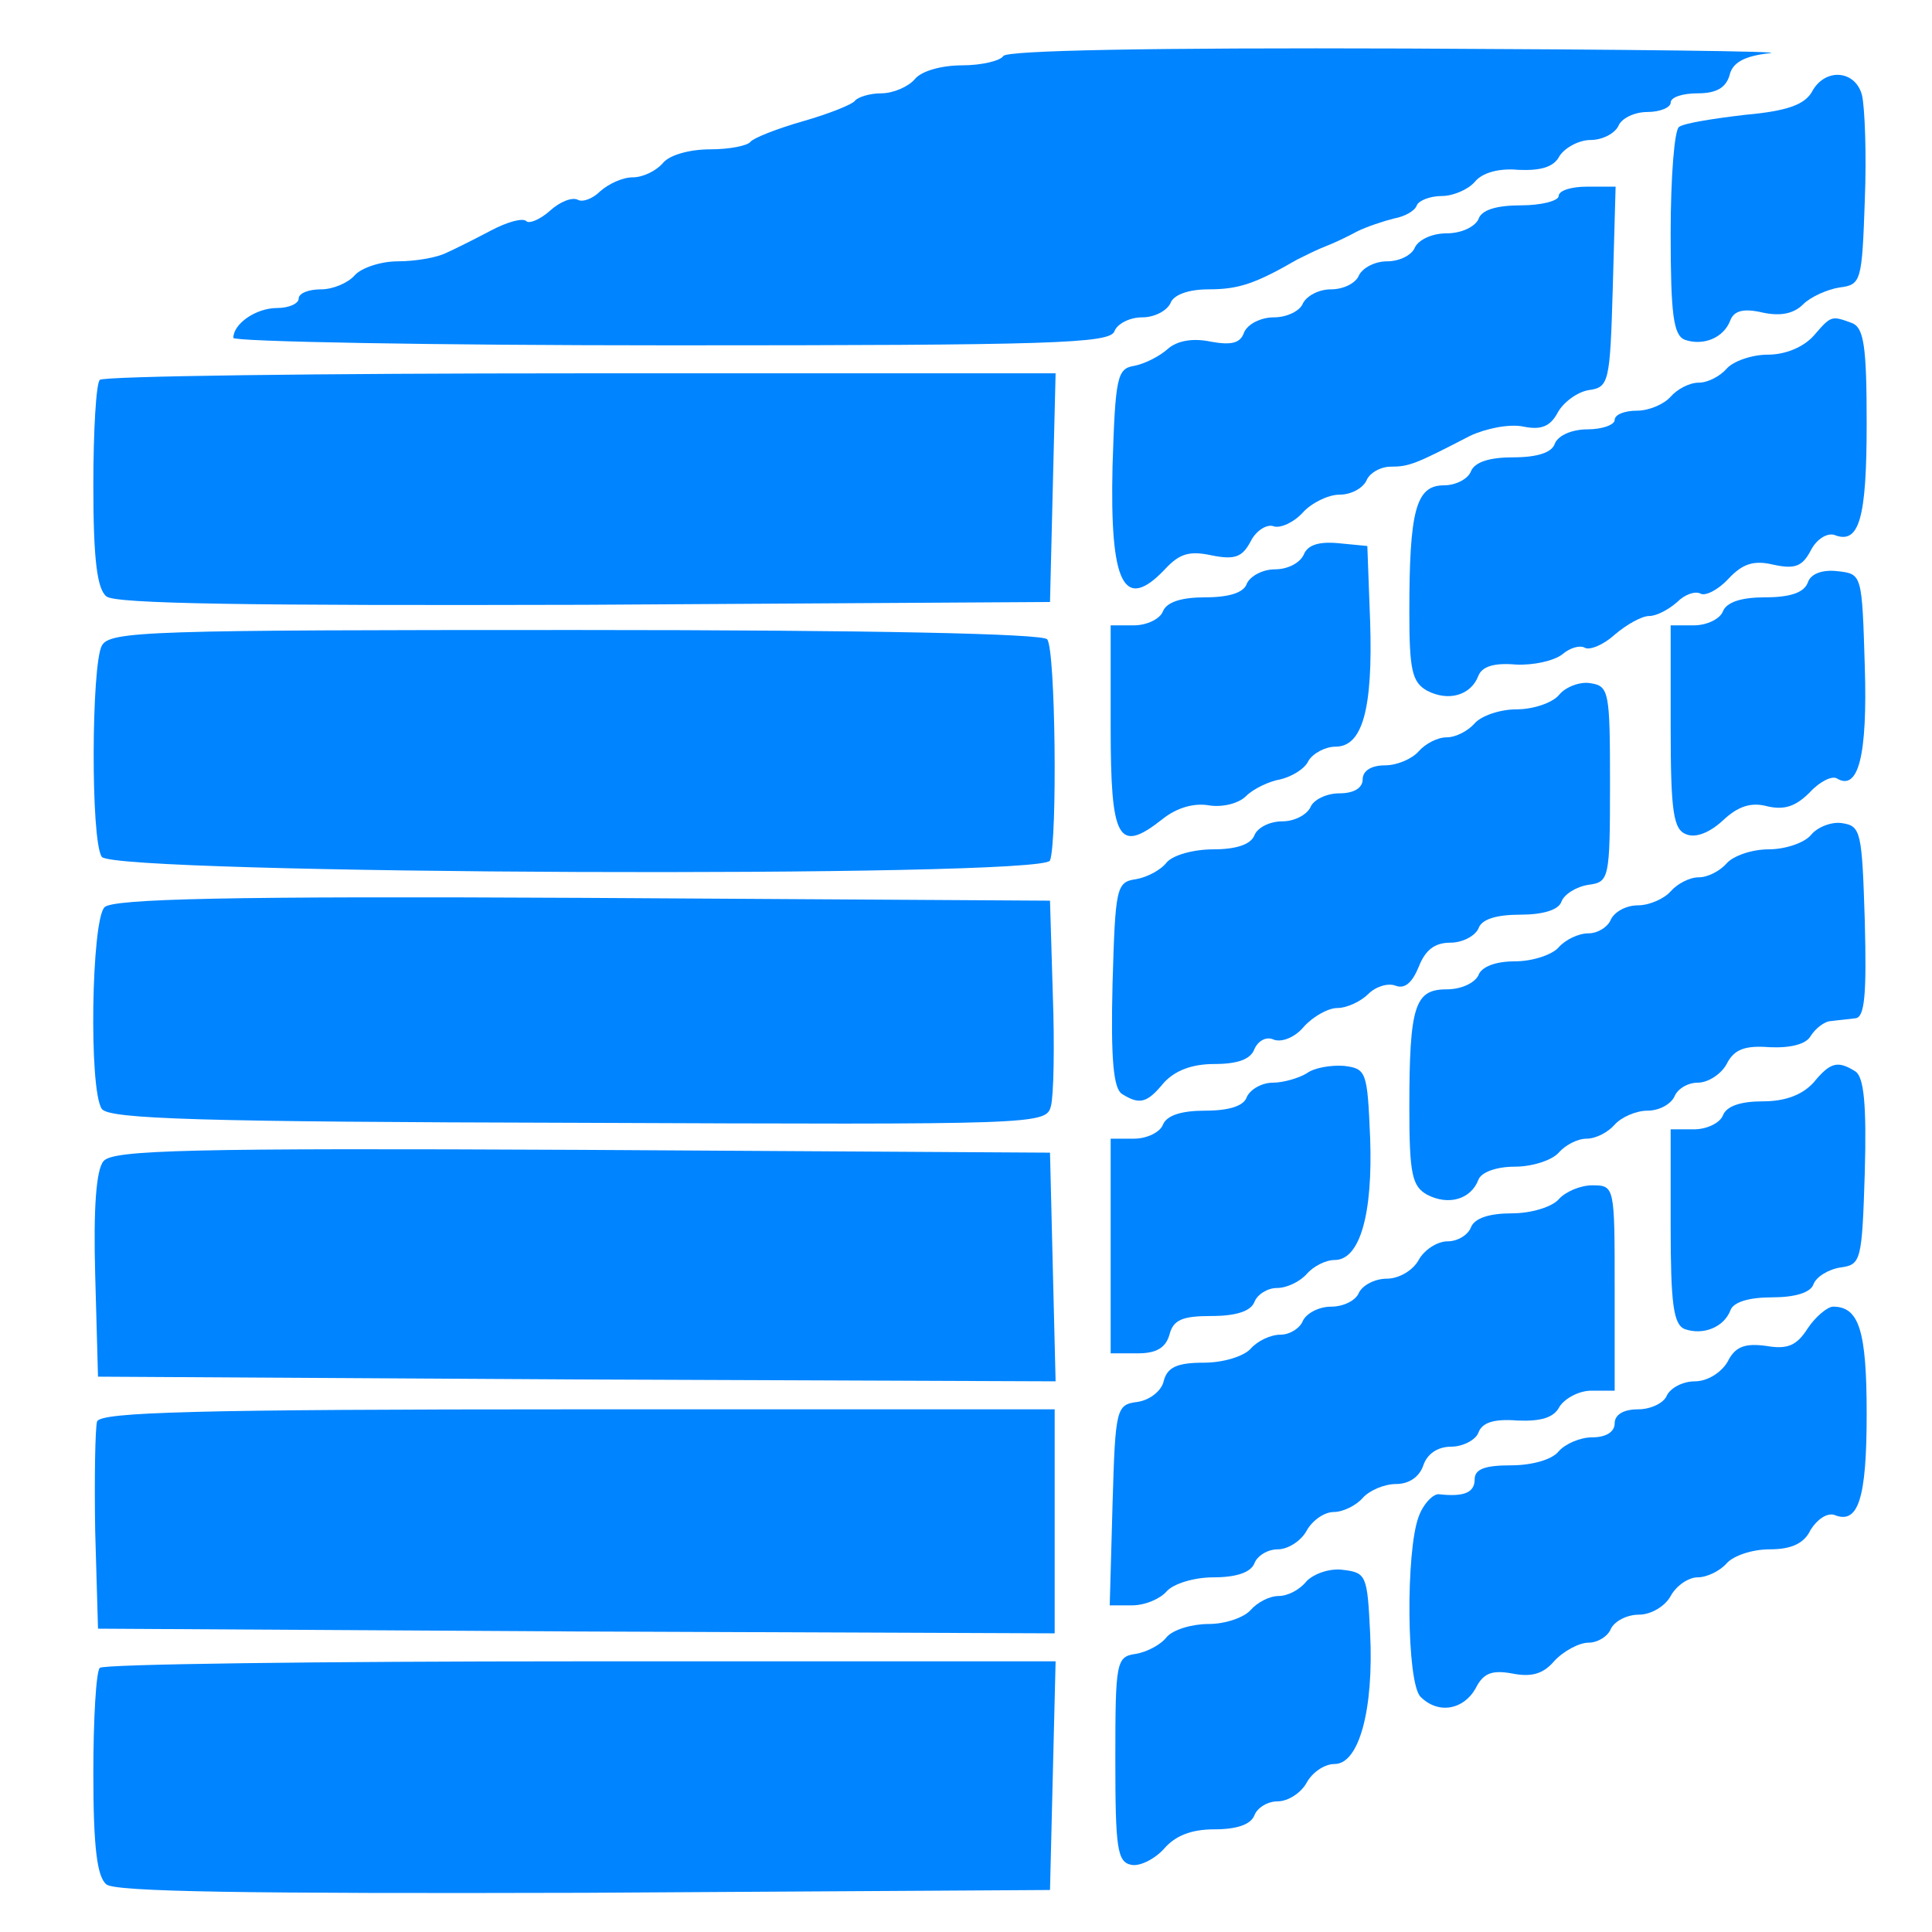 <?xml version="1.0" standalone="no"?>
<!DOCTYPE svg PUBLIC "-//W3C//DTD SVG 20010904//EN"
 "http://www.w3.org/TR/2001/REC-SVG-20010904/DTD/svg10.dtd">
<svg version="1.0" xmlns="http://www.w3.org/2000/svg"
 width="207pt" height="207pt" viewBox="0 0 207 207"
 style="background-color: #ffffff"
 preserveAspectRatio="xMidYMid meet">
<g transform="translate(0,207) scale(0.1,-0.1)"
fill="#0084ff" stroke="none">
<path d="M1075 2010 c-3 -5 -23 -10 -44 -10 -22 0 -44 -6 -51 -15 -7 -8 -23
-15 -36 -15 -12 0 -25 -4 -28 -8 -3 -4 -28 -14 -56 -22 -28 -8 -53 -18 -56
-22 -3 -4 -22 -8 -43 -8 -22 0 -44 -6 -51 -15 -7 -8 -21 -15 -32 -15 -11 0
-26 -7 -35 -15 -8 -8 -19 -12 -24 -9 -6 3 -19 -2 -30 -12 -10 -9 -22 -14 -25
-11 -4 4 -21 -1 -38 -10 -17 -9 -39 -20 -48 -24 -10 -5 -33 -9 -52 -9 -18 0
-39 -7 -46 -15 -7 -8 -23 -15 -36 -15 -13 0 -24 -4 -24 -10 0 -5 -10 -10 -23
-10 -23 0 -47 -17 -47 -32 0 -4 211 -8 469 -8 408 0 470 2 475 15 3 8 16 15
30 15 13 0 26 7 30 15 3 9 19 15 41 15 32 0 50 6 95 32 8 4 22 11 30 14 8 3
23 10 34 16 10 5 28 11 40 14 11 2 22 8 24 14 2 5 14 10 27 10 12 0 28 7 35
15 8 10 26 15 47 13 24 -1 38 3 44 15 6 9 21 17 33 17 13 0 26 7 30 15 3 8 17
15 31 15 14 0 25 5 25 10 0 6 13 10 29 10 20 0 30 6 34 19 3 14 16 21 43 24
22 2 -153 4 -388 5 -276 1 -429 -2 -433 -8z"/>
<path d="M1941 1971 c-8 -13 -26 -20 -71 -24 -34 -4 -66 -9 -71 -13 -5 -3 -9
-54 -9 -114 0 -87 3 -109 15 -114 20 -7 42 2 49 21 4 10 14 13 35 8 19 -4 33
-1 43 9 8 8 26 16 39 18 23 3 24 6 27 93 2 50 0 100 -3 113 -7 27 -40 30 -54
3z"/>
<path d="M1670 1860 c0 -5 -18 -10 -40 -10 -27 0 -43 -5 -46 -15 -4 -8 -18
-15 -34 -15 -16 0 -30 -7 -34 -15 -3 -8 -16 -15 -30 -15 -13 0 -26 -7 -30 -15
-3 -8 -16 -15 -30 -15 -13 0 -26 -7 -30 -15 -3 -8 -17 -15 -31 -15 -14 0 -28
-7 -32 -16 -4 -12 -14 -14 -36 -10 -19 4 -36 1 -46 -8 -9 -8 -25 -16 -36 -18
-18 -3 -20 -12 -23 -107 -3 -127 12 -158 57 -110 15 16 26 19 49 14 25 -5 33
-2 42 15 6 12 18 19 25 16 7 -2 21 4 31 15 9 10 27 19 39 19 13 0 25 7 29 15
3 8 15 15 26 15 20 0 27 3 85 33 17 8 42 13 57 10 19 -4 29 0 37 15 6 11 21
22 33 24 22 3 23 8 26 111 l3 107 -31 0 c-16 0 -30 -4 -30 -10z"/>
<path d="M1943 1710 c-11 -12 -30 -20 -49 -20 -17 0 -37 -7 -44 -15 -7 -8 -20
-15 -30 -15 -10 0 -23 -7 -30 -15 -7 -8 -23 -15 -36 -15 -13 0 -24 -4 -24 -10
0 -5 -13 -10 -29 -10 -16 0 -31 -6 -35 -15 -3 -10 -19 -15 -45 -15 -25 0 -41
-5 -45 -15 -3 -8 -16 -15 -29 -15 -30 0 -37 -27 -37 -136 0 -62 3 -75 19 -84
23 -12 47 -5 55 16 4 10 17 14 40 12 19 -1 41 4 50 11 8 7 19 10 24 7 5 -3 20
3 32 14 13 11 29 20 37 20 8 0 21 7 30 15 8 8 19 12 25 9 5 -3 19 4 30 16 15
16 27 20 48 15 23 -5 31 -2 40 15 6 12 17 19 25 17 27 -11 35 17 35 119 0 84
-3 103 -16 108 -22 8 -22 8 -41 -14z"/>
<path d="M107 1663 c-4 -3 -7 -55 -7 -113 0 -79 4 -111 14 -119 9 -8 152 -10
512 -9 l499 3 3 123 3 122 -509 0 c-280 0 -512 -3 -515 -7z"/>
<path d="M1397 1476 c-4 -9 -17 -16 -31 -16 -13 0 -26 -7 -30 -15 -3 -10 -19
-15 -45 -15 -25 0 -41 -5 -45 -15 -3 -8 -17 -15 -31 -15 l-25 0 0 -109 c0
-121 8 -136 55 -99 16 13 35 18 51 15 14 -2 31 2 39 10 8 8 25 16 37 18 12 3
26 11 30 20 5 8 18 15 29 15 29 0 40 41 37 134 l-3 81 -31 3 c-21 2 -33 -2
-37 -12z"/>
<path d="M1937 1446 c-4 -11 -19 -16 -46 -16 -25 0 -41 -5 -45 -15 -3 -8 -17
-15 -31 -15 l-25 0 0 -109 c0 -92 3 -110 17 -115 10 -4 25 2 39 15 16 15 30
20 48 15 18 -4 30 0 45 15 11 12 24 18 29 15 23 -14 33 24 30 120 -3 99 -3 99
-29 102 -17 2 -29 -3 -32 -12z"/>
<path d="M109 1378 c-11 -21 -12 -208 0 -226 12 -19 1008 -23 1016 -4 8 21 6
226 -3 237 -4 6 -185 10 -505 10 -458 0 -500 -1 -508 -17z"/>
<path d="M1670 1325 c-7 -8 -27 -15 -45 -15 -18 0 -38 -7 -45 -15 -7 -8 -20
-15 -30 -15 -10 0 -23 -7 -30 -15 -7 -8 -23 -15 -36 -15 -15 0 -24 -6 -24 -15
0 -9 -9 -15 -25 -15 -14 0 -28 -7 -31 -15 -4 -8 -17 -15 -30 -15 -14 0 -27 -7
-30 -15 -4 -10 -20 -15 -44 -15 -21 0 -43 -6 -50 -14 -6 -8 -21 -16 -33 -18
-21 -3 -22 -9 -25 -112 -2 -81 1 -112 10 -118 19 -12 27 -10 45 12 12 13 30
20 54 20 25 0 39 5 43 16 4 9 13 14 21 10 9 -3 23 3 32 14 10 11 26 20 36 20
10 0 25 7 33 15 8 8 21 12 29 9 10 -4 18 3 25 20 7 18 17 26 34 26 13 0 26 7
30 15 3 10 19 15 45 15 24 0 41 5 44 14 3 8 16 16 29 18 22 3 23 6 23 108 0
99 -1 105 -21 108 -11 2 -27 -4 -34 -13z"/>
<path d="M1940 1175 c-7 -8 -27 -15 -45 -15 -18 0 -38 -7 -45 -15 -7 -8 -20
-15 -30 -15 -10 0 -23 -7 -30 -15 -7 -8 -23 -15 -35 -15 -13 0 -25 -7 -29 -15
-3 -8 -14 -15 -24 -15 -11 0 -25 -7 -32 -15 -7 -8 -28 -15 -47 -15 -21 0 -36
-6 -39 -15 -4 -8 -18 -15 -34 -15 -34 0 -40 -17 -40 -127 0 -71 3 -84 19 -93
23 -12 47 -5 55 16 3 8 19 14 39 14 19 0 40 7 47 15 7 8 20 15 30 15 10 0 23
7 30 15 7 8 23 15 35 15 13 0 25 7 29 15 3 8 14 15 25 15 11 0 25 9 31 20 8
16 20 20 46 18 22 -1 39 3 44 12 5 8 15 16 22 16 7 1 19 2 26 3 10 1 12 26 10
104 -3 95 -4 102 -24 105 -11 2 -27 -4 -34 -13z"/>
<path d="M112 1098 c-14 -14 -17 -195 -3 -216 7 -11 105 -14 510 -15 494 -2
502 -2 507 18 3 11 4 65 2 120 l-3 100 -500 3 c-381 2 -504 -1 -513 -10z"/>
<path d="M1400 920 c-8 -5 -25 -10 -36 -10 -12 0 -24 -7 -28 -15 -3 -10 -19
-15 -45 -15 -25 0 -41 -5 -45 -15 -3 -8 -17 -15 -31 -15 l-25 0 0 -115 0 -115
29 0 c20 0 30 6 34 20 4 16 14 20 45 20 26 0 42 5 46 15 3 8 14 15 24 15 11 0
25 7 32 15 7 8 20 15 30 15 27 0 41 49 38 131 -3 71 -4 74 -28 77 -14 1 -32
-2 -40 -8z"/>
<path d="M1943 910 c-12 -13 -30 -20 -54 -20 -24 0 -39 -5 -43 -15 -3 -8 -17
-15 -31 -15 l-25 0 0 -104 c0 -83 3 -105 15 -110 20 -7 42 2 49 20 3 9 20 14
45 14 24 0 41 5 44 14 3 8 16 16 29 18 22 3 23 7 26 102 2 73 -1 102 -10 108
-19 12 -27 10 -45 -12z"/>
<path d="M111 826 c-8 -9 -11 -51 -9 -122 l3 -109 513 -3 513 -2 -3 122 -3
123 -501 3 c-421 2 -503 0 -513 -12z"/>
<path d="M1670 785 c-7 -8 -29 -15 -50 -15 -24 0 -40 -5 -44 -15 -3 -8 -14
-15 -25 -15 -11 0 -25 -9 -31 -20 -6 -11 -21 -20 -34 -20 -13 0 -26 -7 -30
-15 -3 -8 -16 -15 -30 -15 -13 0 -26 -7 -30 -15 -3 -8 -14 -15 -24 -15 -11 0
-25 -7 -32 -15 -7 -8 -29 -15 -50 -15 -29 0 -39 -5 -43 -19 -2 -11 -15 -21
-28 -23 -23 -3 -24 -6 -27 -110 l-3 -108 24 0 c14 0 30 7 37 15 7 8 29 15 50
15 24 0 40 5 44 15 3 8 14 15 25 15 11 0 25 9 31 20 6 11 19 20 29 20 10 0 24
7 31 15 7 8 23 15 36 15 14 0 25 8 29 20 4 12 15 20 30 20 12 0 26 7 29 15 4
11 17 15 42 13 25 -1 39 3 45 15 6 9 21 17 34 17 l25 0 0 110 c0 109 0 110
-24 110 -13 0 -29 -7 -36 -15z"/>
<path d="M1937 647 c-12 -19 -22 -23 -45 -19 -23 3 -33 -1 -41 -17 -7 -12 -22
-21 -35 -21 -13 0 -26 -7 -30 -15 -3 -8 -17 -15 -31 -15 -16 0 -25 -6 -25 -15
0 -9 -9 -15 -24 -15 -13 0 -29 -7 -36 -15 -7 -9 -29 -15 -51 -15 -28 0 -39 -4
-39 -15 0 -14 -11 -19 -38 -16 -6 1 -17 -10 -22 -24 -14 -37 -13 -178 2 -193
19 -19 46 -14 59 9 8 16 17 20 39 16 20 -4 33 -1 45 13 10 11 27 20 37 20 10
0 21 7 24 15 4 8 17 15 30 15 13 0 28 9 34 20 6 11 19 20 29 20 10 0 24 7 31
15 7 8 27 15 46 15 23 0 37 6 44 21 7 11 17 18 25 16 26 -11 35 17 35 108 0
89 -8 115 -36 115 -6 0 -19 -11 -27 -23z"/>
<path d="M104 547 c-2 -7 -3 -60 -2 -118 l3 -104 513 -3 512 -2 0 120 0 120
-510 0 c-413 0 -512 -3 -516 -13z"/>
<path d="M1400 376 c-7 -9 -20 -16 -30 -16 -10 0 -23 -7 -30 -15 -7 -8 -27
-15 -45 -15 -18 0 -38 -6 -45 -14 -6 -8 -21 -16 -33 -18 -21 -3 -22 -8 -22
-113 0 -95 2 -110 17 -113 9 -2 25 6 35 17 12 14 29 21 54 21 24 0 39 5 43 15
3 8 14 15 25 15 11 0 25 9 31 20 6 11 19 20 30 20 26 0 42 58 38 140 -3 62 -4
65 -29 68 -14 2 -31 -4 -39 -12z"/>
<path d="M107 283 c-4 -3 -7 -55 -7 -113 0 -79 4 -111 14 -119 9 -8 152 -10
512 -9 l499 3 3 123 3 122 -509 0 c-280 0 -512 -3 -515 -7z"/>
</g>
</svg>
